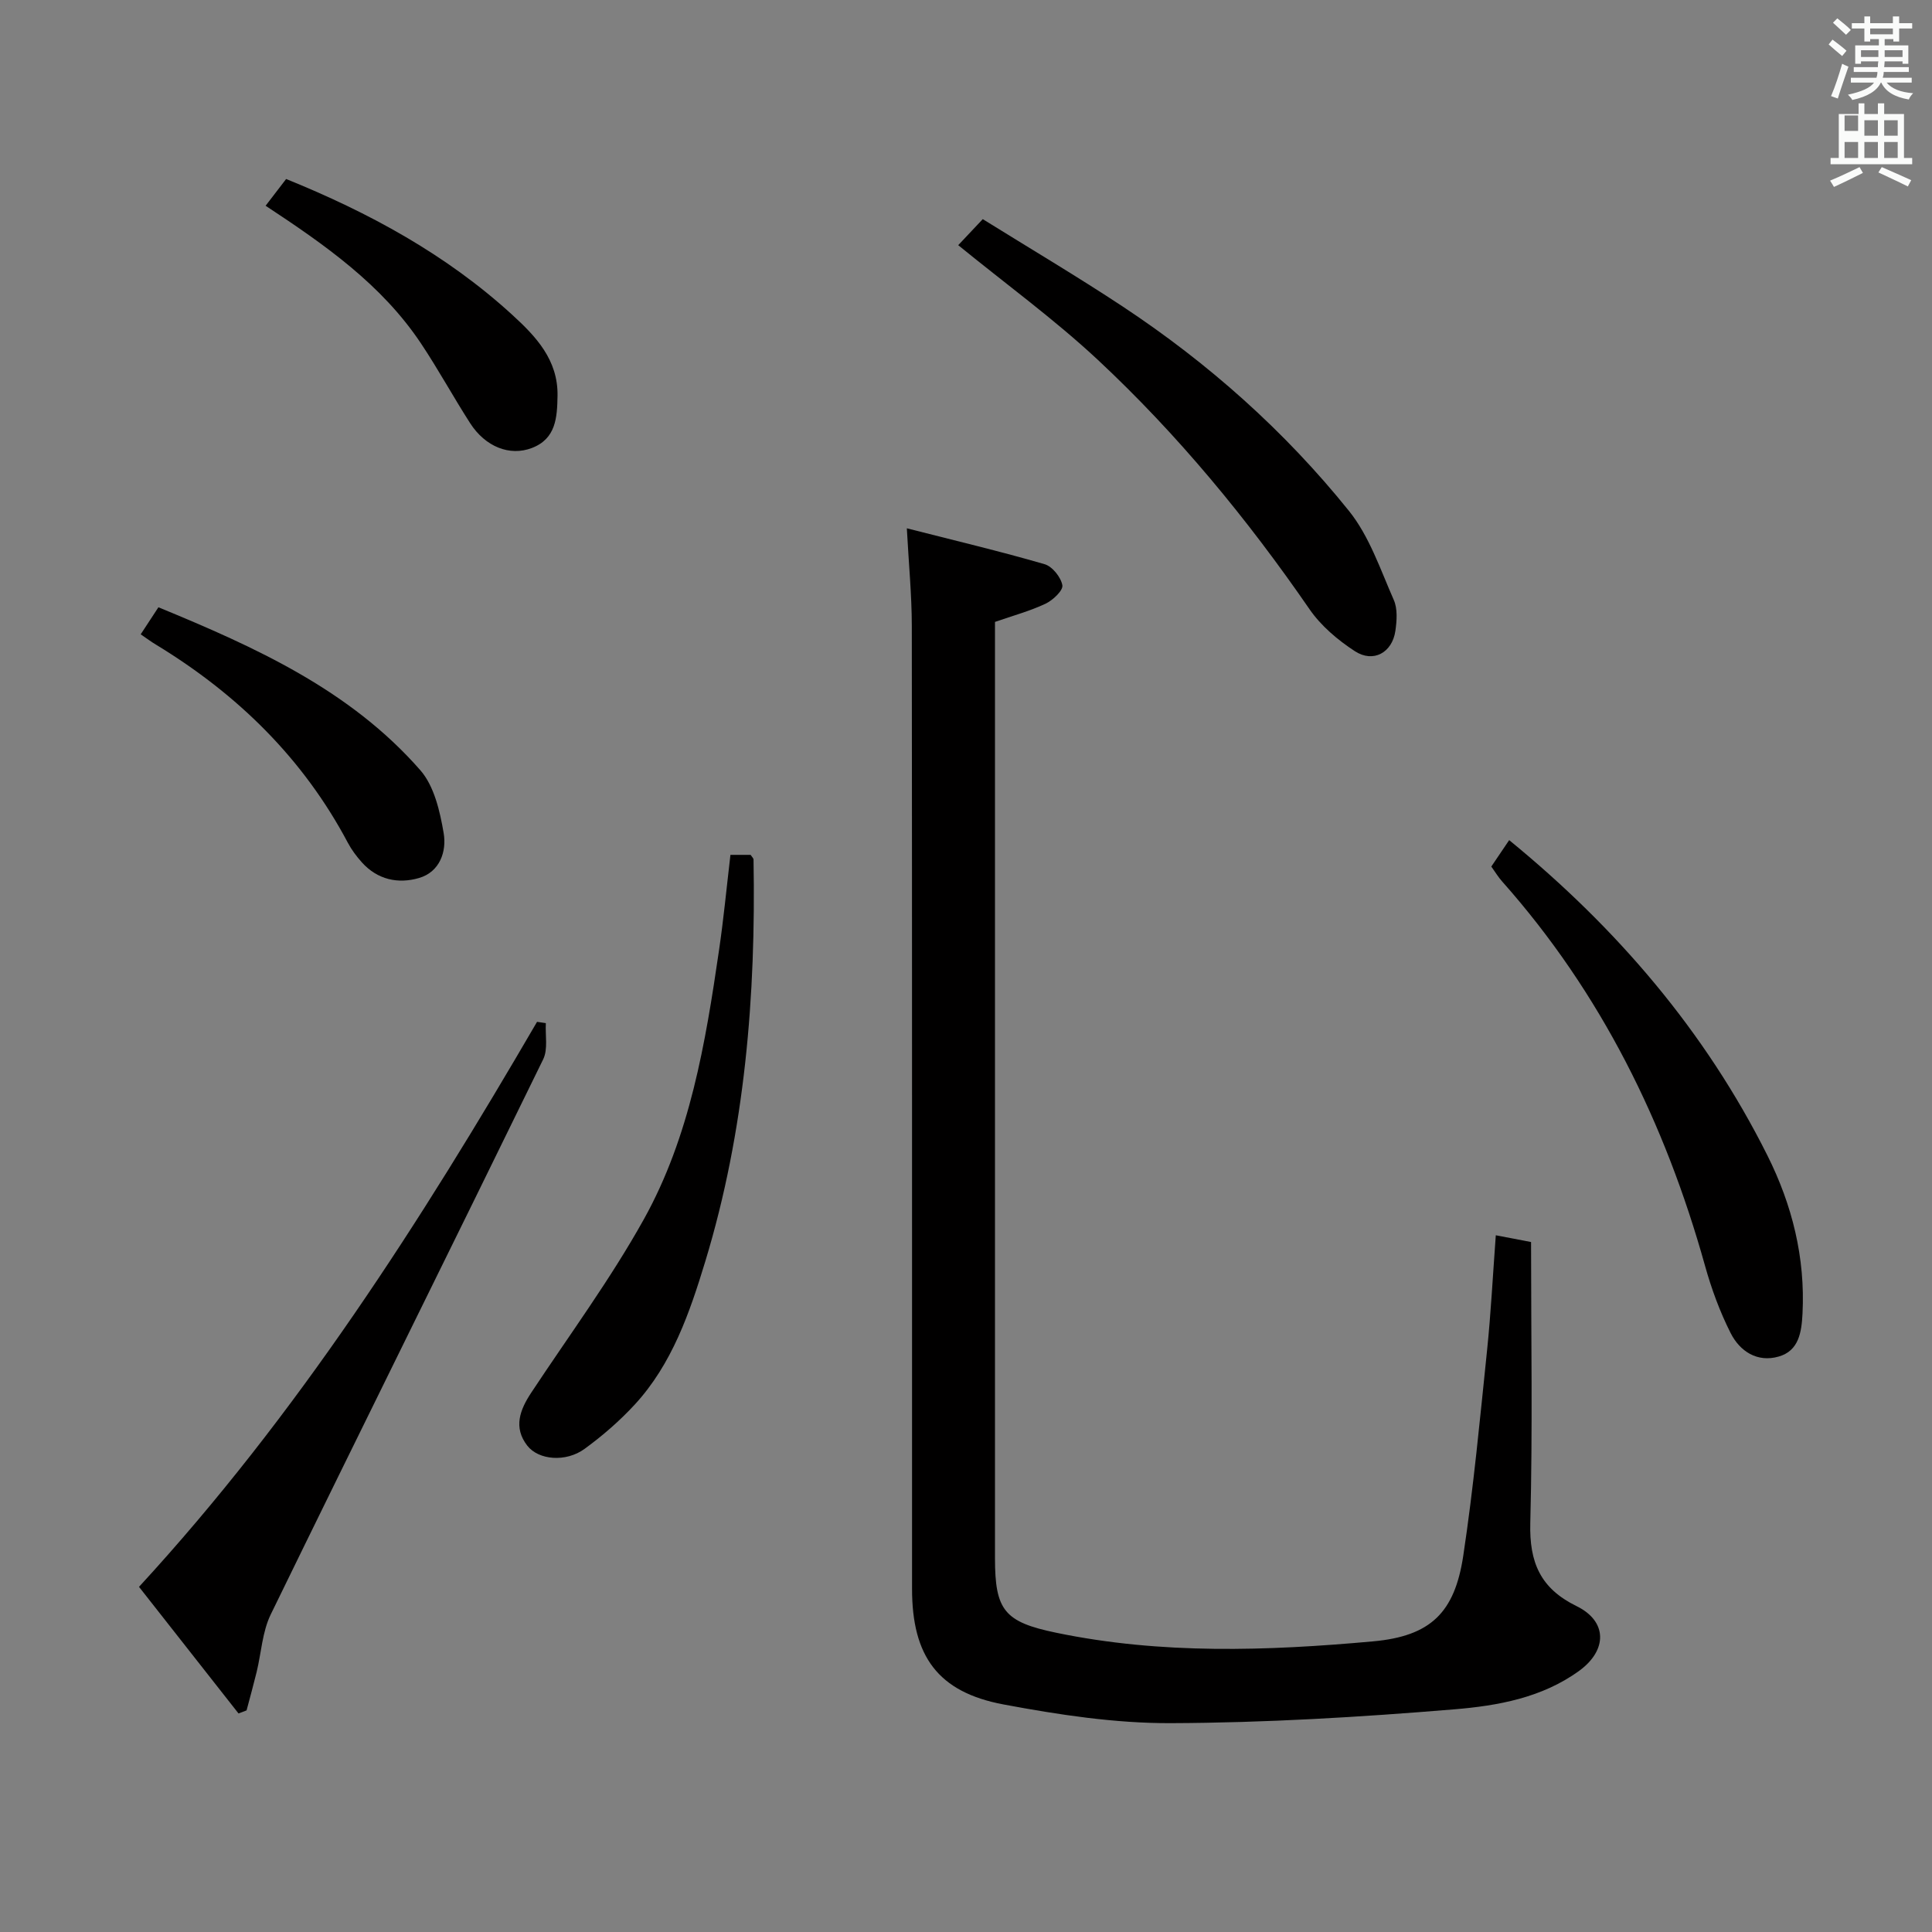 <svg enable-background="new 0 0 400 400" viewBox="0 0 400 400" xmlns="http://www.w3.org/2000/svg"><rect x="0" y="0" width="400" height="400" fill="#808080" stroke="none"/><path d="m378.6 9.2.8-1c.9.7 1.9 1.4 2.9 2.3l-.9 1.1c-1.1-.9-2-1.7-2.8-2.4zm.5 10.7c.9-2.1 1.6-4.3 2.3-6.7.4.2.8.4 1.3.6-.7 2.1-1.5 4.3-2.2 6.6zm.4-15.2.9-.9c1 .8 2 1.6 2.8 2.4l-1 1c-1-.9-1.9-1.8-2.7-2.5zm12.5-1.3h1.2v1.4h2.7v1.1h-2.7v2.7h-1.2v-.5h-1.8v1.3h4.9v3.8h-1.2v-.5h-3.7c0 .4-.1.9-.1 1.2h5.1v1h-5.2c0 .5-.1.9-.2 1.2h6v1h-5.2c1.1 1.3 2.9 2 5.5 2.2-.4.4-.7.8-.9 1.3-2.9-.5-4.8-1.6-5.7-3.5h-.1c-.8 1.7-2.7 2.9-5.9 3.6-.2-.4-.6-.8-.9-1.1 2.8-.6 4.6-1.4 5.4-2.5h-4.8v-1h5.3c.1-.3.2-.7.2-1.2h-4.9v-1h5c0-.4 0-.8.1-1.2h-3.6v.5h-1.2v-3.8h4.9v-1.3h-1.8v.5h-1.2v-2.7h-2.6v-1.1h2.6v-1.4h1.2v1.4h4.7v-1.4zm-6.7 8.4h3.6c0-.4 0-.9 0-1.4h-3.6zm1.9-4.7h4.7v-1.2h-4.7zm6.7 3.3h-3.7v1.4h3.7z" fill="#fafbfa"/><path d="m384.7 21.4h1.3v2.2h2.8v-2.2h1.3v2.2h4.1v9.1h1.7v1.3h-16.9v-1.3h1.7v-9.1h4.1v-2.2zm.3 13.2.7 1.2c-1.8.9-3.8 1.9-6 2.9-.2-.4-.5-.8-.8-1.3 2.4-1 4.4-2 6.1-2.8zm-3.1-7.5h2.8v-3.2h-2.8v4.2zm0 5.6h2.8v-3.3h-2.8zm4.1-4.6h2.8v-3.2h-2.8zm0 4.6h2.8v-3.3h-2.8zm3.6 1.9c2.1.9 4.1 1.8 6.1 2.7l-.7 1.3c-2.2-1.1-4.2-2-6.1-2.9zm3.3-9.7h-2.8v3.2h2.8zm-2.8 7.8h2.8v-3.3h-2.8z" fill="#fafbfa"/><g fill="#010000"><path d="m187.75 109.38c10 2.55 19.32 4.76 28.52 7.43 1.6.46 3.39 2.7 3.68 4.36.19 1.07-1.96 3.1-3.48 3.82-3.25 1.53-6.76 2.48-10.47 3.77v4.92 188.92c0 10.82 1.96 13.22 12.67 15.44 21.75 4.52 43.7 3.77 65.58 1.79 11.98-1.08 16.92-5.97 18.7-17.71 2.13-14.11 3.46-28.34 4.93-42.54.8-7.73 1.19-15.5 1.81-23.83 2.67.51 4.85.93 7.3 1.4 0 19.57.34 38.89-.16 58.18-.21 8.13 2.06 13.52 9.58 17.2 6.42 3.14 6.39 9.13.56 13.38-7.7 5.61-16.91 7.25-25.89 7.99-19.53 1.62-39.15 2.79-58.73 2.86-11.53.04-23.19-1.74-34.57-3.87-13.59-2.54-18.95-9.99-18.95-23.92-.01-66.47.02-132.94-.05-199.41-.01-6.43-.64-12.85-1.03-20.18z"/><path d="m113.01 211.83c-.14 2.51.47 5.4-.55 7.49-18.72 38.35-37.71 76.58-56.41 114.94-1.75 3.6-1.95 7.94-2.92 11.93-.65 2.65-1.38 5.29-2.08 7.93-.56.21-1.11.42-1.67.63-6.8-8.65-13.6-17.3-20.6-26.21 32.76-35.6 58.39-75.73 82.41-116.98.61.09 1.22.18 1.82.27z"/><path d="m308.76 179.41c1.36-2 2.47-3.65 3.7-5.47 22.31 18.24 40.59 39.56 53.46 65.28 5.13 10.25 7.86 21.16 7.27 32.76-.2 3.84-.75 7.68-4.93 8.88-4.44 1.28-8.05-1.09-9.96-4.88-2.23-4.42-3.97-9.16-5.3-13.94-8.26-29.58-21.51-56.48-42.02-79.57-.77-.86-1.37-1.87-2.22-3.06z"/><path d="m198.39 50.76c1.53-1.62 2.99-3.18 5.08-5.39 9.63 5.99 19.45 11.8 28.96 18.08 17.74 11.73 33.55 25.78 46.86 42.33 4.22 5.25 6.5 12.13 9.28 18.44.81 1.83.63 4.3.33 6.39-.65 4.51-4.57 6.7-8.39 4.21-3.54-2.3-7.02-5.25-9.39-8.69-12.89-18.71-27.27-36.17-43.85-51.65-8.97-8.36-18.96-15.63-28.88-23.72z"/><path d="m151.23 176.99h4.18c.27.42.59.69.6.97.5 28.18-1.75 56.09-9.98 83.17-3.22 10.59-6.87 21.27-14.62 29.68-3.12 3.38-6.67 6.46-10.39 9.17-3.85 2.8-9.5 2.34-11.85-.67-2.93-3.77-1.53-7.43.83-10.99 7.86-11.9 16.37-23.43 23.29-35.86 9.57-17.19 12.77-36.5 15.58-55.75.94-6.39 1.55-12.82 2.36-19.72z"/><path d="m29.13 131.33c1.21-1.85 2.37-3.61 3.67-5.6 20.19 8.31 39.71 17.15 54.22 33.73 2.88 3.29 4.07 8.52 4.84 13.05.63 3.75-.77 8-5.1 9.27-4.34 1.27-8.63.35-11.85-3.25-1.1-1.23-2.12-2.59-2.89-4.04-9.28-17.52-22.92-30.81-39.74-41.03-.99-.59-1.92-1.29-3.15-2.13z"/><path d="m54.99 42.6c1.54-2.01 2.84-3.71 4.25-5.54 17.16 6.95 33.12 15.61 46.76 28.07 4.92 4.49 9.57 9.36 9.43 16.84-.08 4.47-.31 8.86-5.31 10.78-4.59 1.76-9.64-.25-12.78-5.13-3.5-5.45-6.6-11.15-10.19-16.53-8.13-12.18-19.85-20.39-32.16-28.49z"/></g></svg>